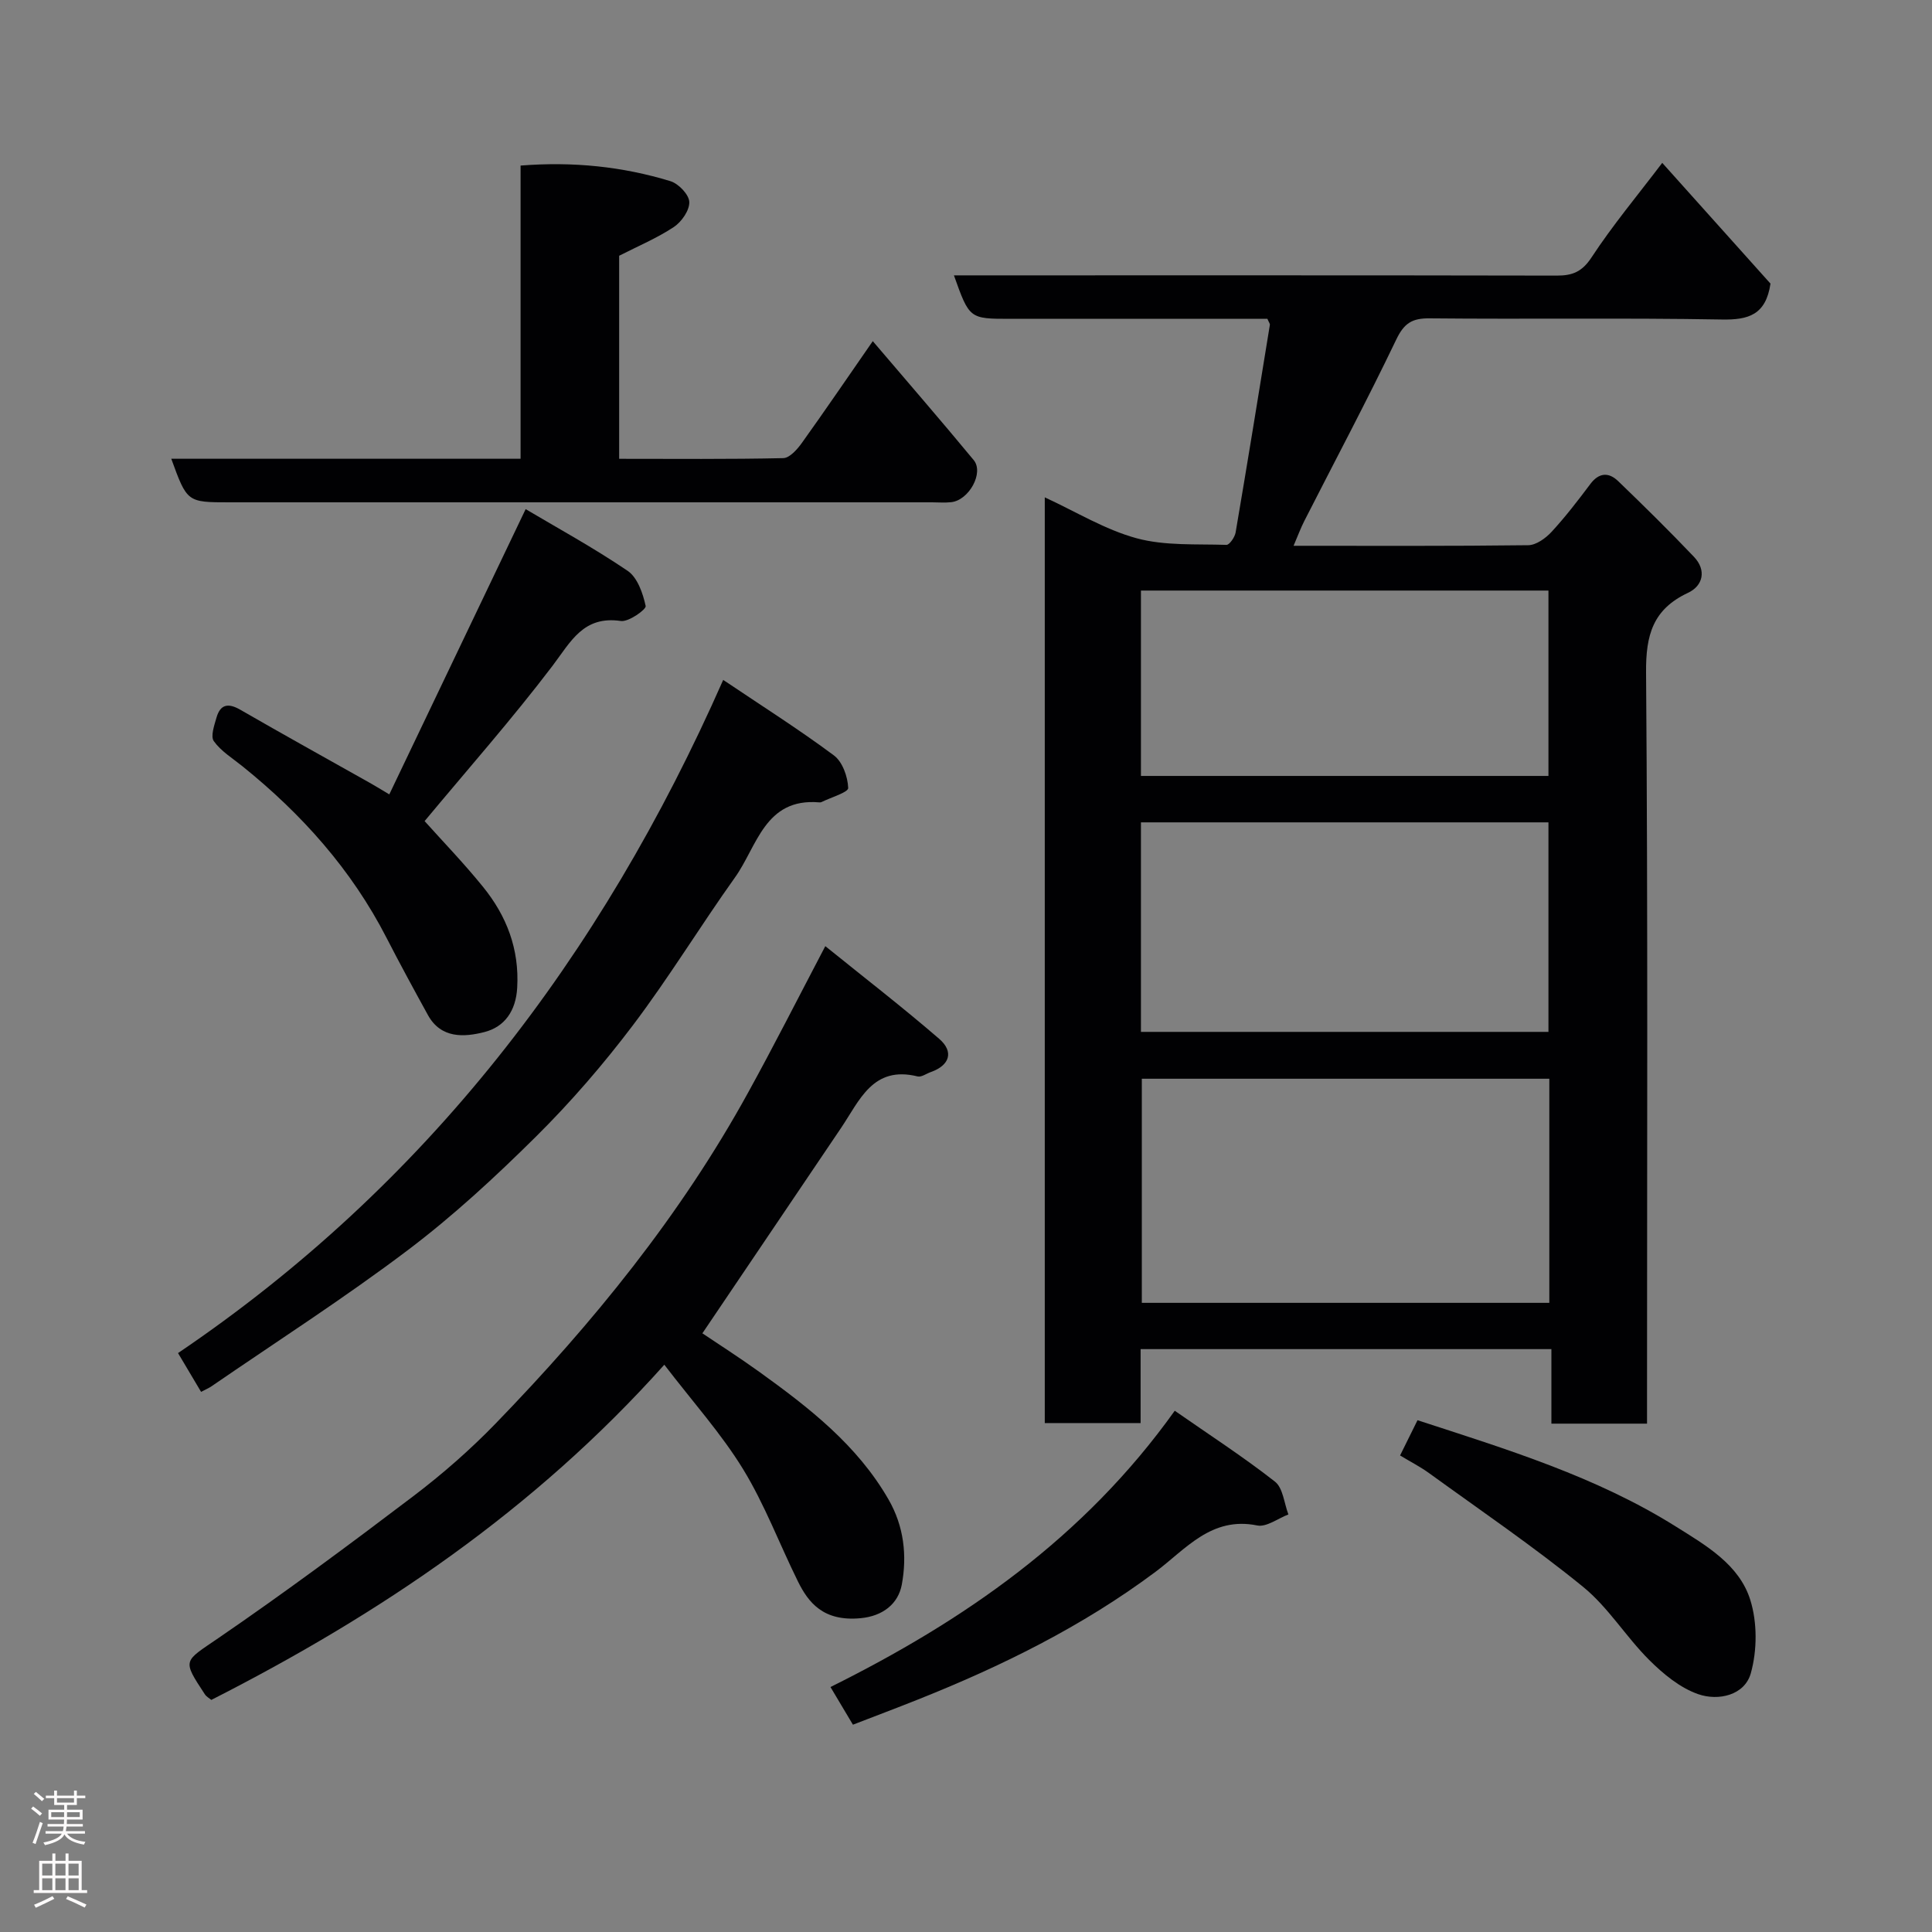 <svg enable-background="new 0 0 400 400" viewBox="0 0 400 400" xmlns="http://www.w3.org/2000/svg"><rect x="0" y="0" width="400" height="400" fill="#808080" stroke="none"/><g fill="#010103"><path d="m267.82 113c16.61 0 32.59.08 48.58-.12 1.65-.02 3.61-1.44 4.83-2.76 2.88-3.12 5.48-6.51 8.04-9.92 1.81-2.41 3.83-2.44 5.75-.59 5.33 5.13 10.6 10.32 15.7 15.68 2.64 2.78 1.87 6-1.24 7.45-7.27 3.41-8.74 8.73-8.68 16.45.39 49.81.2 99.62.2 149.43v6.13c-6.71 0-12.98 0-19.8 0 0-5 0-10.06 0-15.43-28.59 0-56.63 0-85.05 0v15.31c-6.74 0-13.13 0-19.84 0 0-63.53 0-127.1 0-191.66 6.45 2.97 12.47 6.69 19.01 8.47 5.9 1.6 12.37 1.16 18.6 1.37.62.02 1.73-1.58 1.9-2.56 2.44-14.31 4.76-28.65 7.09-42.98.04-.26-.22-.57-.51-1.26-11.81 0-23.77 0-35.74 0-5.83 0-11.66 0-17.49 0-8.46 0-8.46 0-11.67-9h5.36c39.82 0 79.63-.03 119.45.05 3.25.01 5.24-.78 7.21-3.78 4.36-6.65 9.5-12.8 14.63-19.56 7.62 8.51 15.16 16.92 22.41 25-.96 6.47-4.55 7.54-10.1 7.43-20.15-.36-40.31-.04-60.47-.24-3.64-.04-5.29 1.01-6.91 4.39-6.06 12.65-12.66 25.04-19.03 37.55-.78 1.53-1.37 3.15-2.23 5.15zm52.95 110.34c-28.42 0-56.45 0-84.37 0v46.4h84.37c0-15.51 0-30.77 0-46.4zm-84.55-9.7h84.37c0-14.74 0-29.11 0-43.38-28.32 0-56.24 0-84.37 0zm0-52.99h84.37c0-13.07 0-25.78 0-38.38-28.32 0-56.24 0-84.37 0z"/><path d="m170.87 195.89c8.14 6.57 16.04 12.68 23.58 19.19 3.12 2.7 2.14 5.51-1.74 6.88-.92.32-1.95 1.1-2.74.9-9.26-2.29-11.99 4.97-15.83 10.66-9.39 13.92-18.8 27.83-28.72 42.53 3.37 2.27 7.68 5.02 11.83 8.01 10.27 7.4 20.23 15.12 26.71 26.39 3.2 5.55 3.86 11.63 2.75 17.62-.74 4.01-3.96 6.53-8.52 6.96-7.76.74-10.85-3.28-13-7.64-3.82-7.73-6.87-15.91-11.35-23.23-4.51-7.35-10.37-13.87-16.3-21.61-26.96 30.15-58.88 51.64-93.79 69.4-.4-.34-1.01-.66-1.34-1.17-4.77-7.25-4.38-6.7 2.8-11.63 13.73-9.4 27.11-19.33 40.37-29.39 6.02-4.57 11.78-9.61 17.03-15.03 20.14-20.78 38.33-43.12 52.32-68.6 5.25-9.52 10.17-19.24 15.94-30.24z"/><path d="m35.46 94.98h72.32c0-20.23 0-40.28 0-60.7 10.91-.86 21.1.2 31.03 3.23 1.67.51 3.84 2.77 3.9 4.3.07 1.73-1.6 4.13-3.2 5.19-3.47 2.3-7.38 3.94-11.32 5.95v42.04c11.45 0 22.72.11 33.98-.14 1.32-.03 2.9-1.82 3.85-3.15 4.84-6.76 9.52-13.63 14.68-21.07 7.1 8.34 14.1 16.4 20.89 24.62 2.17 2.62-.97 8.31-4.64 8.72-1.32.15-2.66.03-4 .03-48.47 0-96.95 0-145.42 0-8.79 0-8.79 0-12.07-9.02z"/><path d="m41.63 288.17c-1.6-2.69-3.01-5.07-4.77-8.03 51.29-34.71 87.48-81.81 112.87-139.37 8.03 5.4 15.68 10.24 22.92 15.63 1.78 1.32 2.87 4.41 2.96 6.74.04.9-3.57 1.95-5.53 2.92-.14.07-.33.07-.49.06-11.26-.95-12.83 9.13-17.43 15.56-7.19 10.08-13.65 20.7-21.1 30.56-6.14 8.12-12.86 15.91-20.08 23.07-8.41 8.34-17.19 16.46-26.63 23.58-13.13 9.91-27.01 18.82-40.58 28.14-.54.37-1.14.61-2.14 1.14z"/><path d="m108.83 105.41c6.38 3.79 13.98 7.94 21.11 12.77 2.04 1.38 3.17 4.66 3.74 7.29.15.69-3.51 3.33-5.13 3.1-7.79-1.14-10.36 4.27-14.17 9.3-8.35 10.99-17.51 21.36-26.47 32.13 3.66 4.09 8.1 8.68 12.1 13.62 4.88 6.02 7.53 12.86 7.07 20.88-.27 4.83-2.63 8.12-6.8 9.18-4.16 1.06-8.97 1.39-11.68-3.52-2.91-5.29-5.8-10.6-8.56-15.97-7.26-14.15-17.59-25.68-29.89-35.58-2.04-1.64-4.4-3.09-5.88-5.16-.71-1 .09-3.27.55-4.87.78-2.74 2.39-3.09 4.89-1.66 8.89 5.13 17.87 10.1 26.82 15.14 1 .56 1.97 1.16 4.07 2.41 9.39-19.65 18.7-39.12 28.23-59.06z"/><path d="m176.59 357.08c-1.51-2.53-2.92-4.9-4.65-7.8 27.65-13.74 52.48-30.87 71.28-57.2 7.03 4.9 14.12 9.49 20.74 14.67 1.68 1.31 1.9 4.48 2.79 6.8-2.16.82-4.54 2.67-6.46 2.28-9.52-1.93-14.82 4.95-21.07 9.61-15.16 11.32-31.92 19.57-49.4 26.52-4.34 1.73-8.73 3.38-13.23 5.12z"/><path d="m289.87 301.34c1.2-2.43 2.35-4.74 3.61-7.3 18.43 6.01 36.95 11.64 53.48 22.01 6.22 3.9 13.12 7.85 15.42 15.2 1.46 4.67 1.43 10.44.11 15.17-1.28 4.58-6.72 5.79-10.89 4.34-3.78-1.31-7.26-4.2-10.17-7.1-4.81-4.8-8.47-10.89-13.68-15.13-10.23-8.33-21.18-15.78-31.87-23.53-1.83-1.33-3.88-2.37-6.01-3.66z"/></g><path d="m6.44 374.46.42-.45c.65.47 1.27.95 1.85 1.44l-.45.49c-.65-.56-1.25-1.06-1.82-1.48m.93 7.33-.63-.26c.55-1.36 1.05-2.8 1.52-4.33.19.1.38.19.59.27-.46 1.29-.95 2.73-1.48 4.32m-.38-10.38.44-.42c.43.34 1.01.82 1.74 1.44l-.49.49c-.53-.51-1.09-1.01-1.69-1.51m2.5.35h1.72v-1.04h.59v1.04h3.52v-1.04h.59v1.04h1.75v.53h-1.75v1.42h-2.03v.97h3.22v2.03h-3.24c0 .35-.01.66-.03.93h3.32v.53h-3.37c-.03.27-.08.58-.15.94h3.96v.53h-3.71c.67.92 1.93 1.48 3.79 1.68-.13.24-.23.44-.29.59-2.13-.38-3.48-1.08-4.04-2.12-.43.97-1.77 1.72-4.03 2.23-.09-.19-.2-.37-.33-.55 2.1-.42 3.37-1.03 3.81-1.83h-3.36v-.53h3.58c.08-.29.13-.61.16-.94h-3.33v-.53h3.39c.02-.27.04-.58.04-.93h-3.23v-2.03h3.25v-.97h-2.07v-1.42h-1.73zm1.12 3.44v1h2.65c.01-.3.02-.44.01-.4v-.25-.35zm1.19-2h3.52v-.91h-3.52zm4.71 2h-2.63v.59c0 .16-.01.28-.01.4h2.64z" fill="#fcfafa"/><path d="m13.56 383.74h.63v1.52h2.72v6.07h1.13v.6h-11.06v-.6h1.13v-6.07h2.73v-1.52h.63v1.52h2.1v-1.52zm-2.69 8.83.38.56c-1.24.63-2.53 1.25-3.85 1.85-.1-.21-.21-.42-.34-.63 1.36-.55 2.63-1.15 3.81-1.78m-2.13-4.27h2.1v-2.45h-2.1zm0 3.04h2.1v-2.46h-2.1zm2.72-3.04h2.1v-2.45h-2.1zm0 3.04h2.1v-2.46h-2.1zm6.07 3.6c-1.41-.71-2.7-1.3-3.86-1.78l.35-.56c1.45.62 2.75 1.19 3.88 1.72zm-1.25-9.09h-2.1v2.45h2.1zm-2.09 5.49h2.1v-2.46h-2.1z" fill="#fcfafa"/></svg>